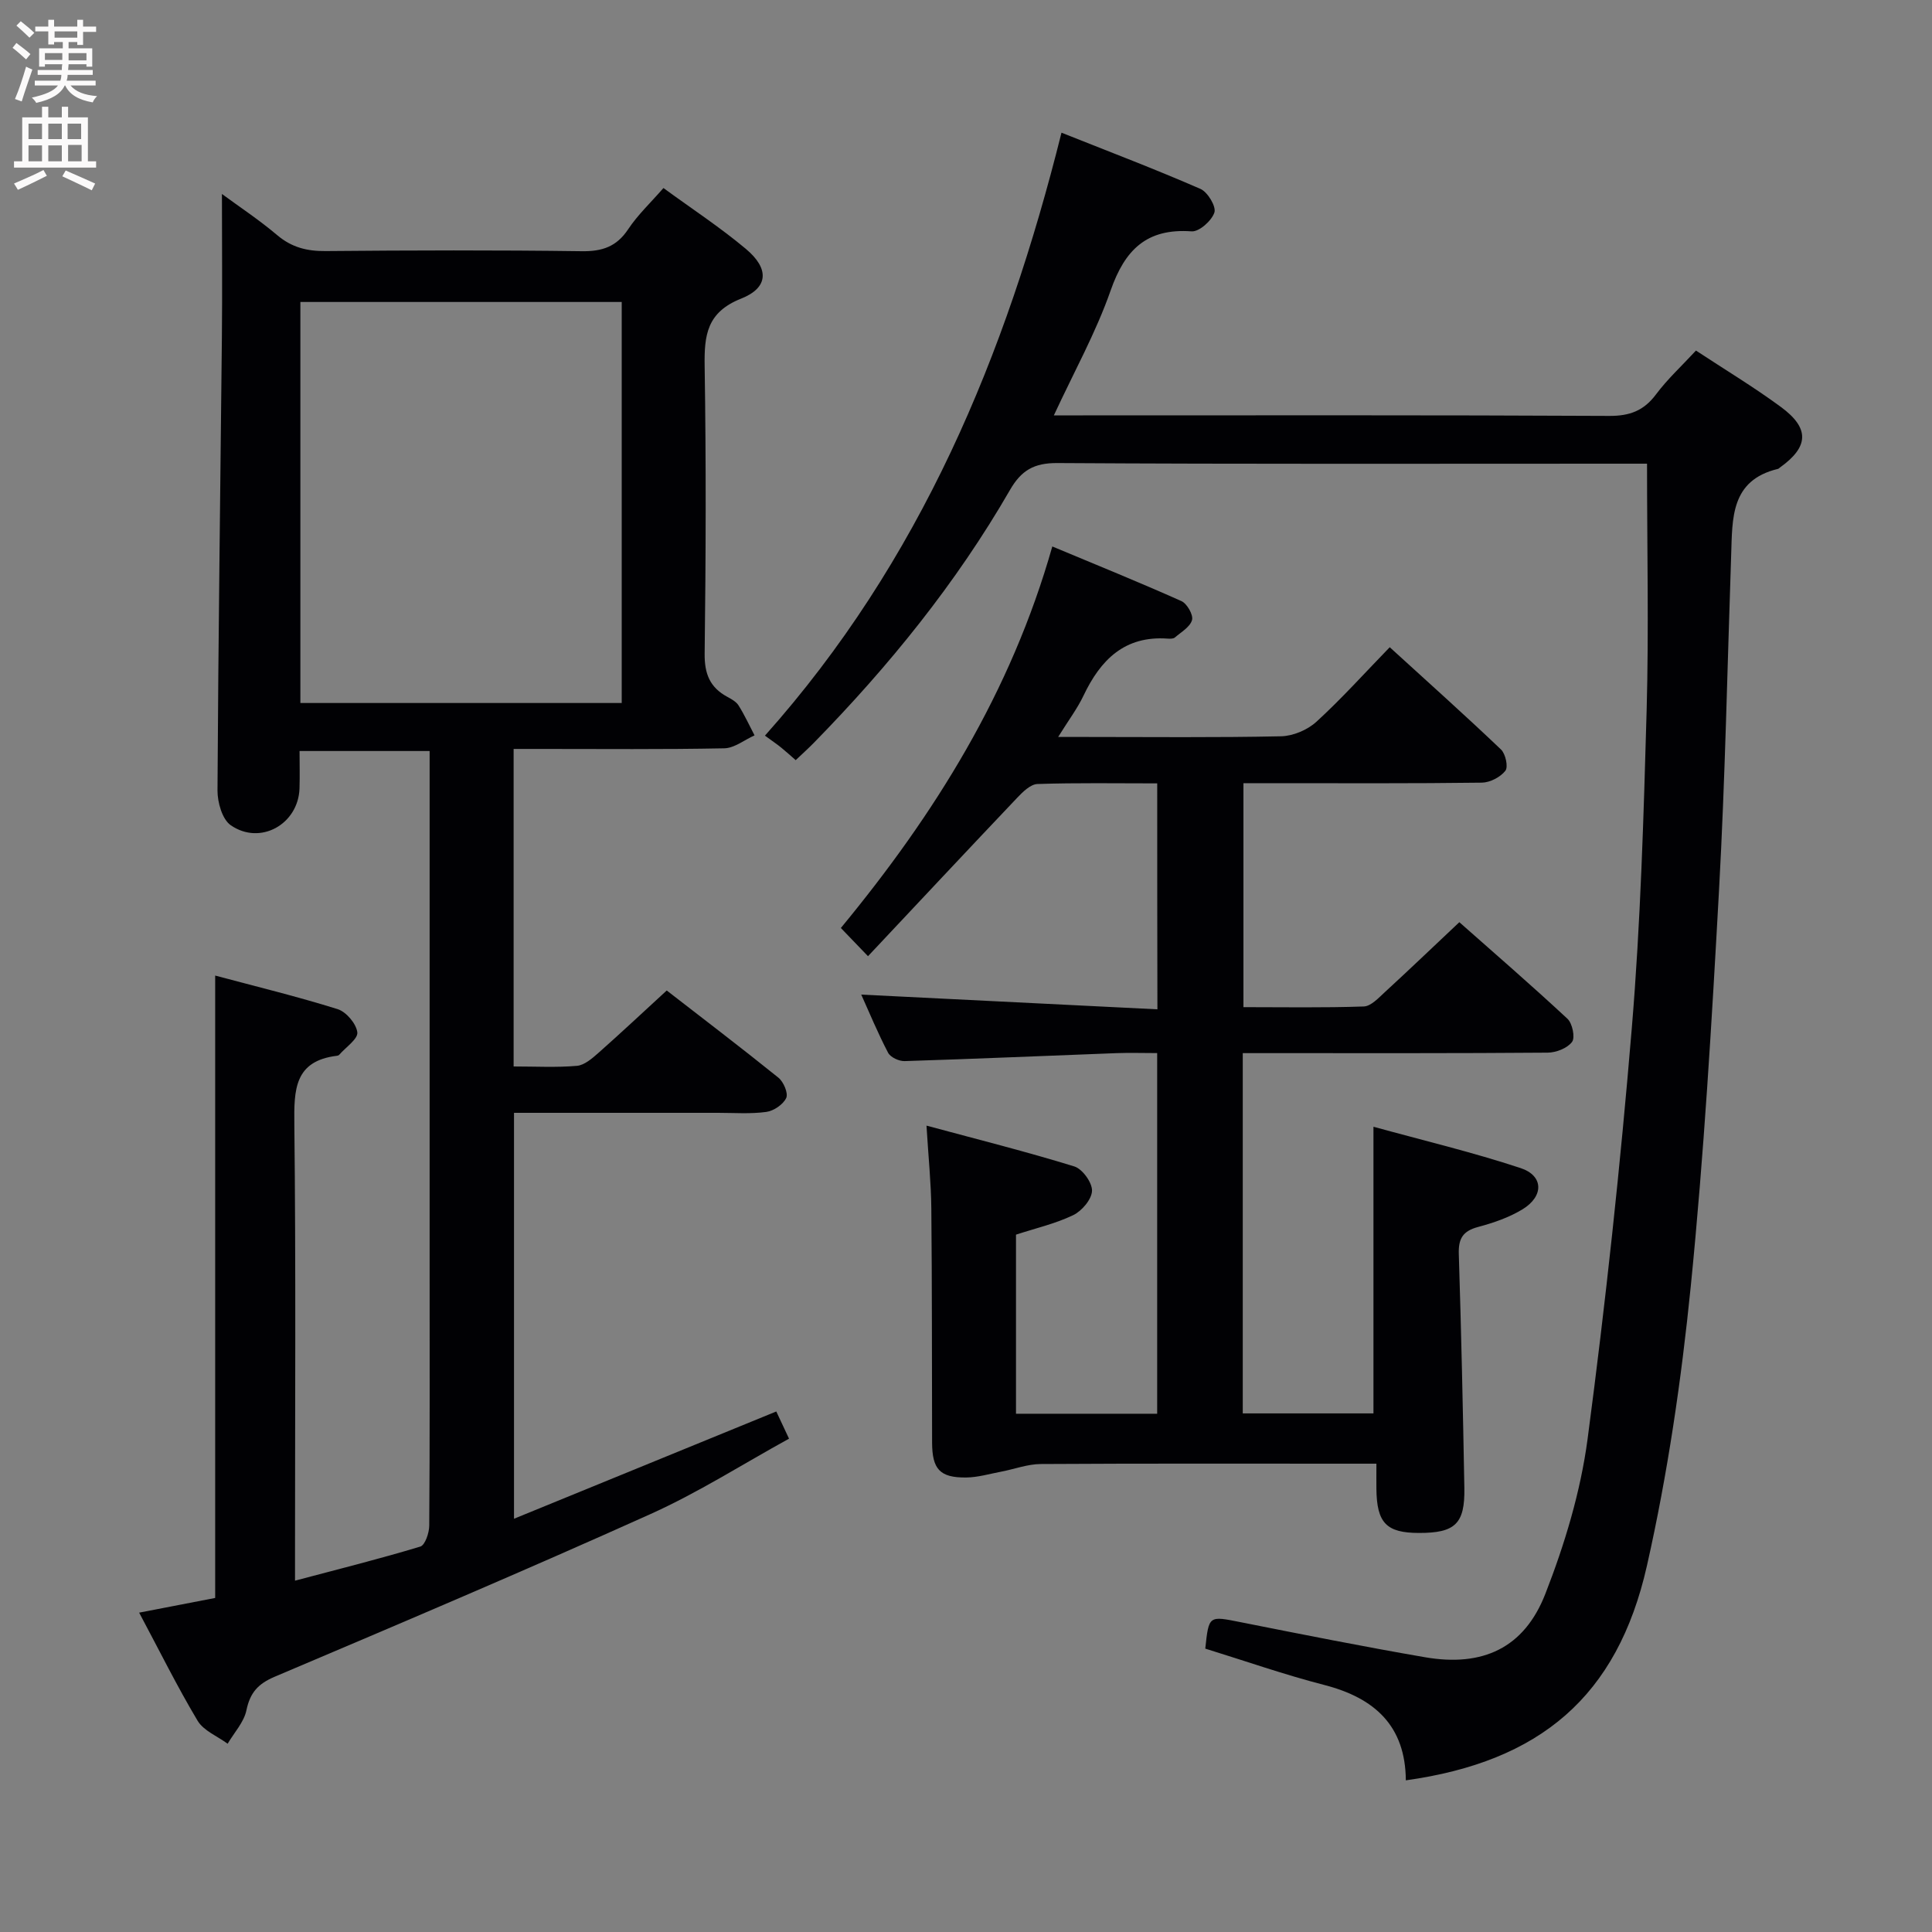<svg enable-background="new 0 0 400 400" viewBox="0 0 400 400" xmlns="http://www.w3.org/2000/svg"><rect x="0" y="0" width="400" height="400" fill="#808080" stroke="none"/><g fill="#010104"><path d="m28.81 333.88c5.52-1.07 10.67-2.06 15.74-3.04 0-42.87 0-85.47 0-128.86 8.37 2.24 16.94 4.32 25.35 6.95 1.78.56 3.86 3.01 4.08 4.8.16 1.38-2.38 3.08-3.73 4.63-.1.12-.29.21-.44.22-8.89 1.06-8.95 7.05-8.87 14.2.33 29.49.14 58.98.14 88.47v6.01c9.04-2.4 17.55-4.52 25.94-7.06.99-.3 1.84-2.83 1.85-4.34.13-17.83.08-35.66.08-53.48 0-33.49 0-66.98 0-100.47 0-1.99 0-3.99 0-6.42-8.89 0-17.6 0-26.93 0 0 2.54.07 5.15-.01 7.75-.25 7.4-8.11 11.85-14.23 7.62-1.77-1.22-2.76-4.74-2.75-7.2.16-31.3.6-62.6.91-93.9.1-9.76.01-19.53.01-29.6 3.62 2.67 7.73 5.38 11.46 8.54 3.01 2.54 6.18 3.32 10.04 3.28 17.66-.16 35.32-.21 52.98.03 4.24.06 7.21-.92 9.62-4.54 1.99-3 4.69-5.53 7.31-8.54 5.88 4.3 11.73 8.13 17.05 12.59 4.88 4.08 4.75 8.04-.98 10.31-7.11 2.83-7.64 7.59-7.54 14.01.31 19.82.25 39.65 0 59.48-.05 4.18 1.08 6.99 4.67 8.94.87.47 1.87 1.02 2.36 1.81 1.24 1.98 2.22 4.11 3.3 6.18-2.09.93-4.16 2.64-6.27 2.68-12.66.25-25.32.13-37.99.13-1.79 0-3.58 0-5.62 0v65.74c4.55 0 8.86.24 13.11-.13 1.56-.14 3.17-1.55 4.47-2.7 4.6-4.07 9.08-8.27 14.12-12.9 7.21 5.59 15.25 11.71 23.12 18.05 1.07.86 2.07 3.22 1.62 4.2-.63 1.35-2.58 2.68-4.12 2.89-3.27.45-6.65.19-9.98.19-13.97.01-27.94 0-42.26 0v84.04c18.22-7.45 36.05-14.74 54.3-22.21.63 1.35 1.45 3.09 2.64 5.63-9.62 5.29-18.86 11.2-28.77 15.65-25.74 11.59-51.73 22.62-77.72 33.64-3.46 1.47-5.09 3.3-5.85 6.94-.51 2.47-2.54 4.63-3.89 6.93-2.12-1.56-4.97-2.68-6.22-4.76-4.24-7.1-7.92-14.55-12.1-22.38zm33.38-188.33h66.53c0-27.81 0-55.34 0-83.03-22.32 0-44.35 0-66.53 0z"/><path d="m239.59 162.19c-8.54 0-16.67-.14-24.79.13-1.45.05-3.06 1.64-4.22 2.87-10.19 10.73-20.3 21.54-30.87 32.78-2.22-2.31-3.8-3.95-5.62-5.84 19.41-23.53 35.2-48.73 43.78-78.99 9.19 3.84 18.03 7.42 26.73 11.31 1.16.52 2.49 2.85 2.2 3.91-.39 1.44-2.25 2.5-3.56 3.63-.32.27-.97.26-1.46.23-8.93-.65-13.92 4.38-17.45 11.8-1.26 2.66-3.07 5.05-5.25 8.56h5.65c13.5 0 27 .15 40.49-.14 2.49-.05 5.47-1.31 7.32-3 5.15-4.7 9.84-9.93 15.19-15.44 7.96 7.26 15.61 14.1 23.03 21.17.95.9 1.54 3.62.91 4.41-1.03 1.32-3.17 2.43-4.86 2.46-14.33.19-28.66.11-42.99.11-1.99 0-3.97 0-6.38 0v46.37c8.32 0 16.62.15 24.91-.14 1.49-.05 3.06-1.76 4.36-2.96 5.02-4.61 9.95-9.33 15.43-14.49 7.13 6.31 14.88 13.01 22.38 19.99 1.03.96 1.63 3.88.96 4.79-.97 1.31-3.3 2.22-5.05 2.23-18.83.15-37.66.1-56.49.1-2.12 0-4.25 0-6.64 0v74.59h27.06c0-19.52 0-38.9 0-59.35 10.24 2.82 20.49 5.26 30.47 8.56 4.77 1.58 4.83 5.82.4 8.53-2.79 1.7-6.03 2.81-9.21 3.66-3.16.84-4.1 2.42-3.99 5.62.51 16.13.86 32.27 1.15 48.41.13 7.44-1.91 9.34-9.43 9.32-6.71-.01-8.7-2.07-8.78-9.1-.02-1.49 0-2.98 0-5.24-2.01 0-3.77 0-5.52 0-21.33 0-42.66-.06-63.99.07-2.71.02-5.41 1.05-8.12 1.57-2.44.46-4.88 1.2-7.33 1.22-5.43.05-7.01-1.72-7.03-7.22-.05-16.16 0-32.33-.16-48.49-.05-5.28-.6-10.55-1-17.14 10.72 2.89 20.74 5.4 30.61 8.45 1.68.52 3.72 3.36 3.66 5.05-.06 1.77-2.11 4.18-3.91 5.04-3.68 1.77-7.76 2.7-11.83 4.03v37.08h29.23c0-24.81 0-49.38 0-74.67-2.89 0-5.66-.09-8.42.01-14.62.55-29.24 1.19-43.86 1.65-1.16.04-2.93-.78-3.43-1.73-2.13-4.07-3.89-8.34-5.56-12.04 20.4 1.02 40.72 2.03 61.32 3.05-.04-16.03-.04-30.98-.04-46.78z"/><path d="m341 96c-1.7 0-3.67 0-5.64 0-38.82 0-77.64.11-116.46-.13-4.85-.03-7.47 1.54-9.8 5.58-11.12 19.28-25.04 36.44-40.58 52.32-1.15 1.18-2.39 2.28-3.78 3.61-1.09-.95-2.04-1.82-3.03-2.62-.89-.72-1.84-1.36-3.34-2.45 32.21-36.12 49.9-78.76 61.4-124.84 10.1 4.02 19.53 7.61 28.77 11.64 1.49.65 3.29 3.64 2.89 4.88-.56 1.71-3.16 4.03-4.73 3.91-9.29-.67-13.8 3.8-16.75 12.23-3.04 8.7-7.59 16.87-11.76 25.87h6.03c36.32 0 72.64-.08 108.96.11 4.25.02 7.16-1.08 9.69-4.47 2.36-3.16 5.32-5.88 8.26-9.06 6.04 3.98 12.01 7.57 17.59 11.68 6.01 4.42 5.78 8.26-.21 12.54-.14.1-.26.25-.41.28-9.83 2.36-9.42 10.25-9.68 17.82-.79 23.11-1.24 46.24-2.51 69.33-1.51 27.37-3.12 54.77-5.85 82.04-1.95 19.43-4.79 38.91-9.09 57.94-6.13 27.09-22.16 40.52-49.91 44.39-.07-11.26-6.43-17.04-16.83-19.73-8.34-2.15-16.49-5.01-24.69-7.54.74-6.92.71-6.79 7.34-5.47 12.69 2.52 25.38 5.05 38.13 7.25 11.94 2.06 20.55-1.87 24.94-13.13 4.01-10.27 7.29-21.14 8.74-32.03 3.74-28.29 6.8-56.69 9.16-85.13 1.82-21.86 2.45-43.83 3.07-65.76.46-16.76.08-33.55.08-51.06z"/></g><path d="m2.6 9.9.8-1c.9.7 1.9 1.4 2.9 2.3l-.9 1.1c-1.1-1-2-1.8-2.8-2.4zm.5 10.6c.9-2.1 1.6-4.3 2.3-6.7.4.2.8.4 1.3.6-.7 2.1-1.5 4.3-2.2 6.6zm.3-15.2.9-.9c1 .8 2 1.6 2.8 2.4l-1 1c-.9-.9-1.8-1.7-2.7-2.5zm12.6-1.2h1.2v1.4h2.7v1.1h-2.7v2.7h-1.2v-.6h-1.8v1.3h4.9v3.8h-1.2v-.5h-3.7c0 .4-.1.9-.1 1.2h5.1v1h-5.2c0 .5-.1.9-.2 1.2h6v1h-5.2c1.1 1.3 2.9 2 5.5 2.2-.4.4-.7.8-.9 1.3-2.9-.5-4.8-1.6-5.7-3.5h-.1c-.8 1.7-2.7 2.9-5.9 3.6-.2-.4-.6-.8-.9-1.1 2.8-.6 4.6-1.4 5.4-2.5h-4.8v-1h5.3c.1-.3.2-.7.2-1.2h-4.9v-1h5c0-.4 0-.8.1-1.2h-3.6v.5h-1.2v-3.8h4.9v-1.3h-1.8v.5h-1.2v-2.7h-2.7v-1h2.7v-1.4h1.2v1.4h4.8zm-6.7 8.3h3.6c0-.4 0-.9 0-1.4h-3.6zm1.9-4.6h4.8v-1.3h-4.7v1.3zm6.7 3.2h-3.7v1.5h3.7z" fill="#fbfafa"/><path d="m8.7 22.1h1.3v2.2h2.8v-2.2h1.3v2.2h4.1v9.1h1.7v1.3h-17v-1.3h1.7v-9.1h4.1zm.3 13.1.7 1.2c-1.8.9-3.8 1.9-6 2.9-.2-.4-.5-.8-.8-1.3 2.3-1 4.4-1.9 6.1-2.8zm-3.1-6.4h2.8v-3.2h-2.8zm0 4.6h2.8v-3.3h-2.8zm4.1-4.6h2.8v-3.2h-2.8zm0 4.6h2.8v-3.3h-2.8zm3.6 1.9c2.1.9 4.1 1.8 6.1 2.7l-.7 1.4c-2.2-1.1-4.2-2-6.1-2.9zm3.2-9.7h-2.8v3.2h2.8zm-2.7 7.8h2.8v-3.4h-2.8z" fill="#fbfafa"/></svg>
